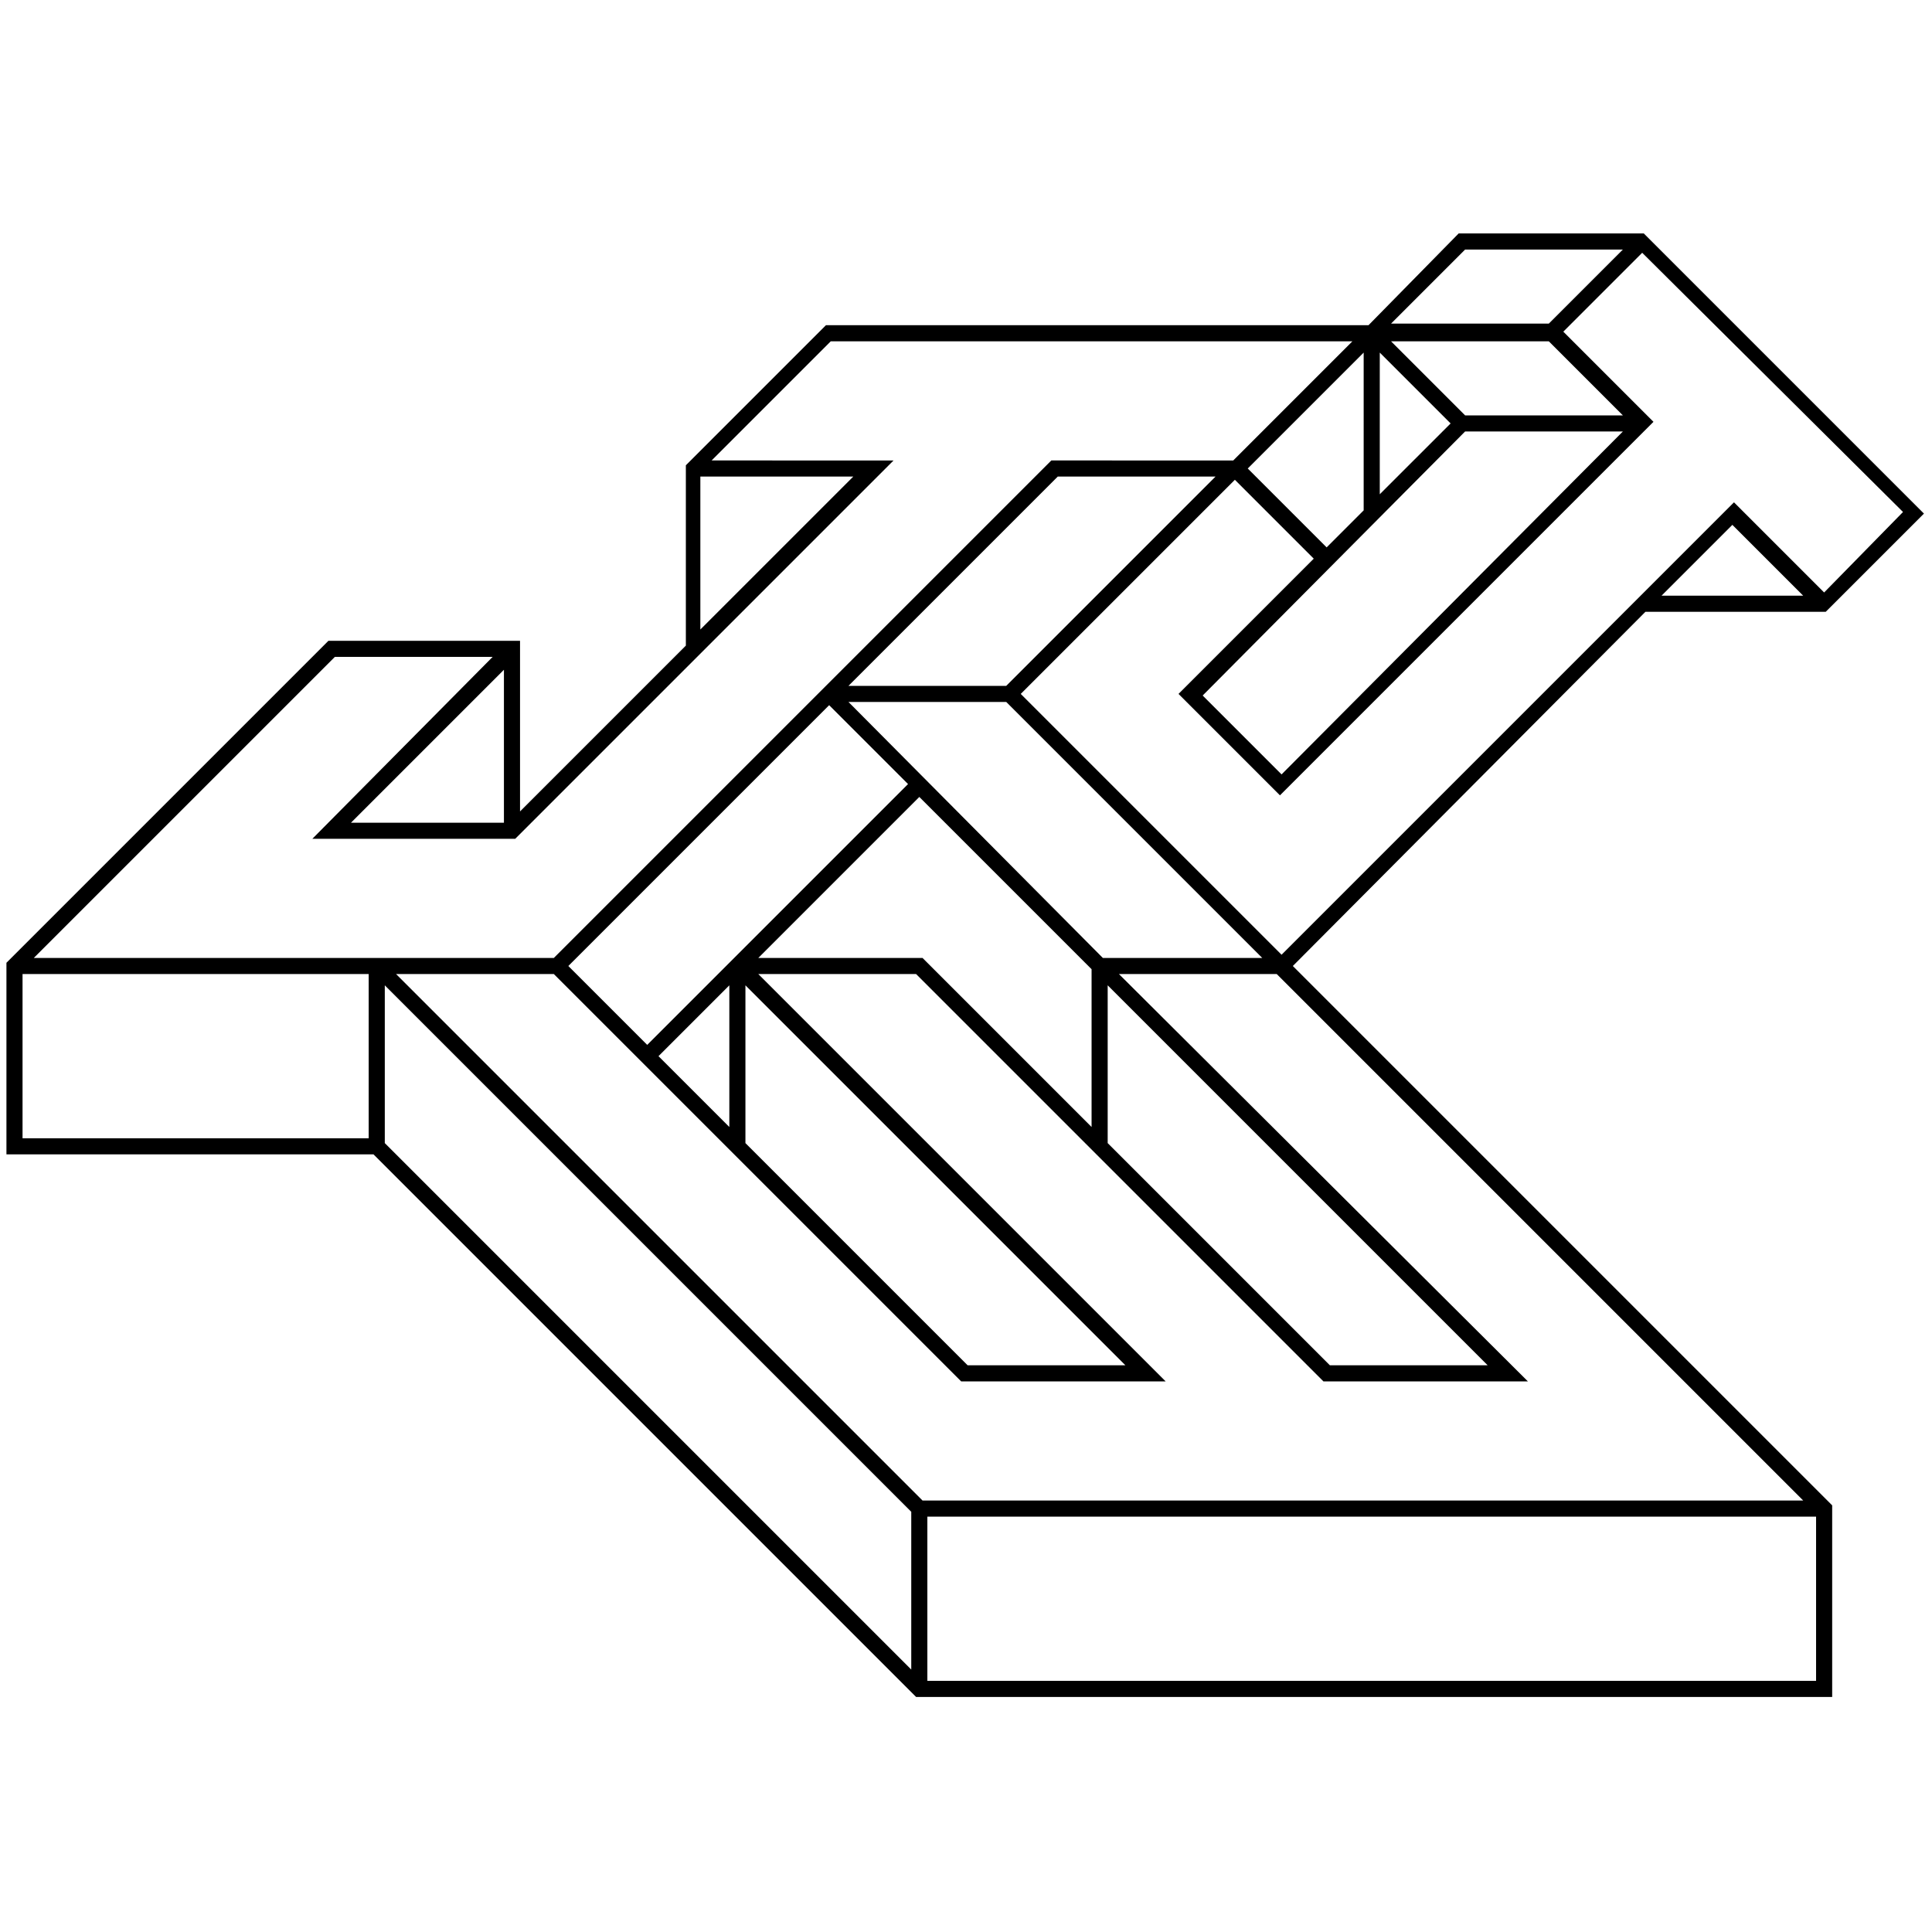 <?xml version="1.0" encoding="utf-8"?>
<!-- Generator: Adobe Illustrator 19.2.1, SVG Export Plug-In . SVG Version: 6.00 Build 0)  -->
<svg version="1.1" id="Layer_1" xmlns="http://www.w3.org/2000/svg" xmlns:xlink="http://www.w3.org/1999/xlink" x="0px" y="0px"
	 viewBox="0 0 120 120" style="enable-background:new 0 0 120 120;" xml:space="preserve">
<path d="M102.2,38h11.2l6.1-6.1l-17.4-17.4H90.6L85,20.2H51.3l-8.7,8.7v11.2L32.3,50.4V39.8H20.4l-20,20v11.9h22.8l33.7,33.7h56.9
	V93.5L80.3,60L102.2,38z M23.9,61.2l32.7,32.7v9.8L23.9,71V61.2z M57.3,93.2L24.6,60.5h9.8l25.3,25.3h12.7L47.1,60.5h9.8l25.3,25.3
	h12.7L69.5,60.5h9.8l32.7,32.7H57.3z M96.2,21.2l4.6,4.6H91l-4.6-4.6H96.2z M91,26.8h9.8L79.6,48.1l-4.9-4.9L91,26.8z M85.7,30.7
	v-8.8l4.4,4.4L85.7,30.7z M84.7,31.7L82.4,34l-4.9-4.9l7.2-7.2V31.7z M40.9,65.6l4.4-4.4V70L40.9,65.6z M46.3,61.2l23.6,23.6h-9.8
	L46.3,71V61.2z M67.8,60.2V70L57.3,59.5H47.1l10-10L67.8,60.2z M68.8,61.2l23.6,23.6h-9.8L68.8,71V61.2z M68.5,59.5L52.7,43.6h9.8
	l15.9,15.9H68.5z M62.5,42.6h-9.8l13-13h9.8L62.5,42.6z M51.5,43.8l4.9,4.9L40.2,64.9L35.3,60L51.5,43.8z M103.2,37l4.4-4.4l4.4,4.4
	H103.2z M113.3,36.8l-5.6-5.6L79.6,59.3L63.4,43.1l13.3-13.3l4.9,4.9l-8.4,8.4l6.3,6.3l23.2-23.2l-5.6-5.6l4.9-4.9l16.2,16.1
	L113.3,36.8z M91,15.5h9.8l-4.6,4.6h-9.8L91,15.5z M43.5,29.6h9.5l-9.5,9.5V29.6z M21.8,51.1l9.5-9.5v9.5H21.8z M20.8,40.8h9.8
	L19.4,52.1H32l23.5-23.5H44.2l7.4-7.4H84l-7.4,7.4H65.3L34.4,59.5H2.1L20.8,40.8z M1.4,60.5h21.5v10.2H1.4V60.5z M57.6,104.5V94.2
	h55.2v10.2H57.6z"/>
</svg>
